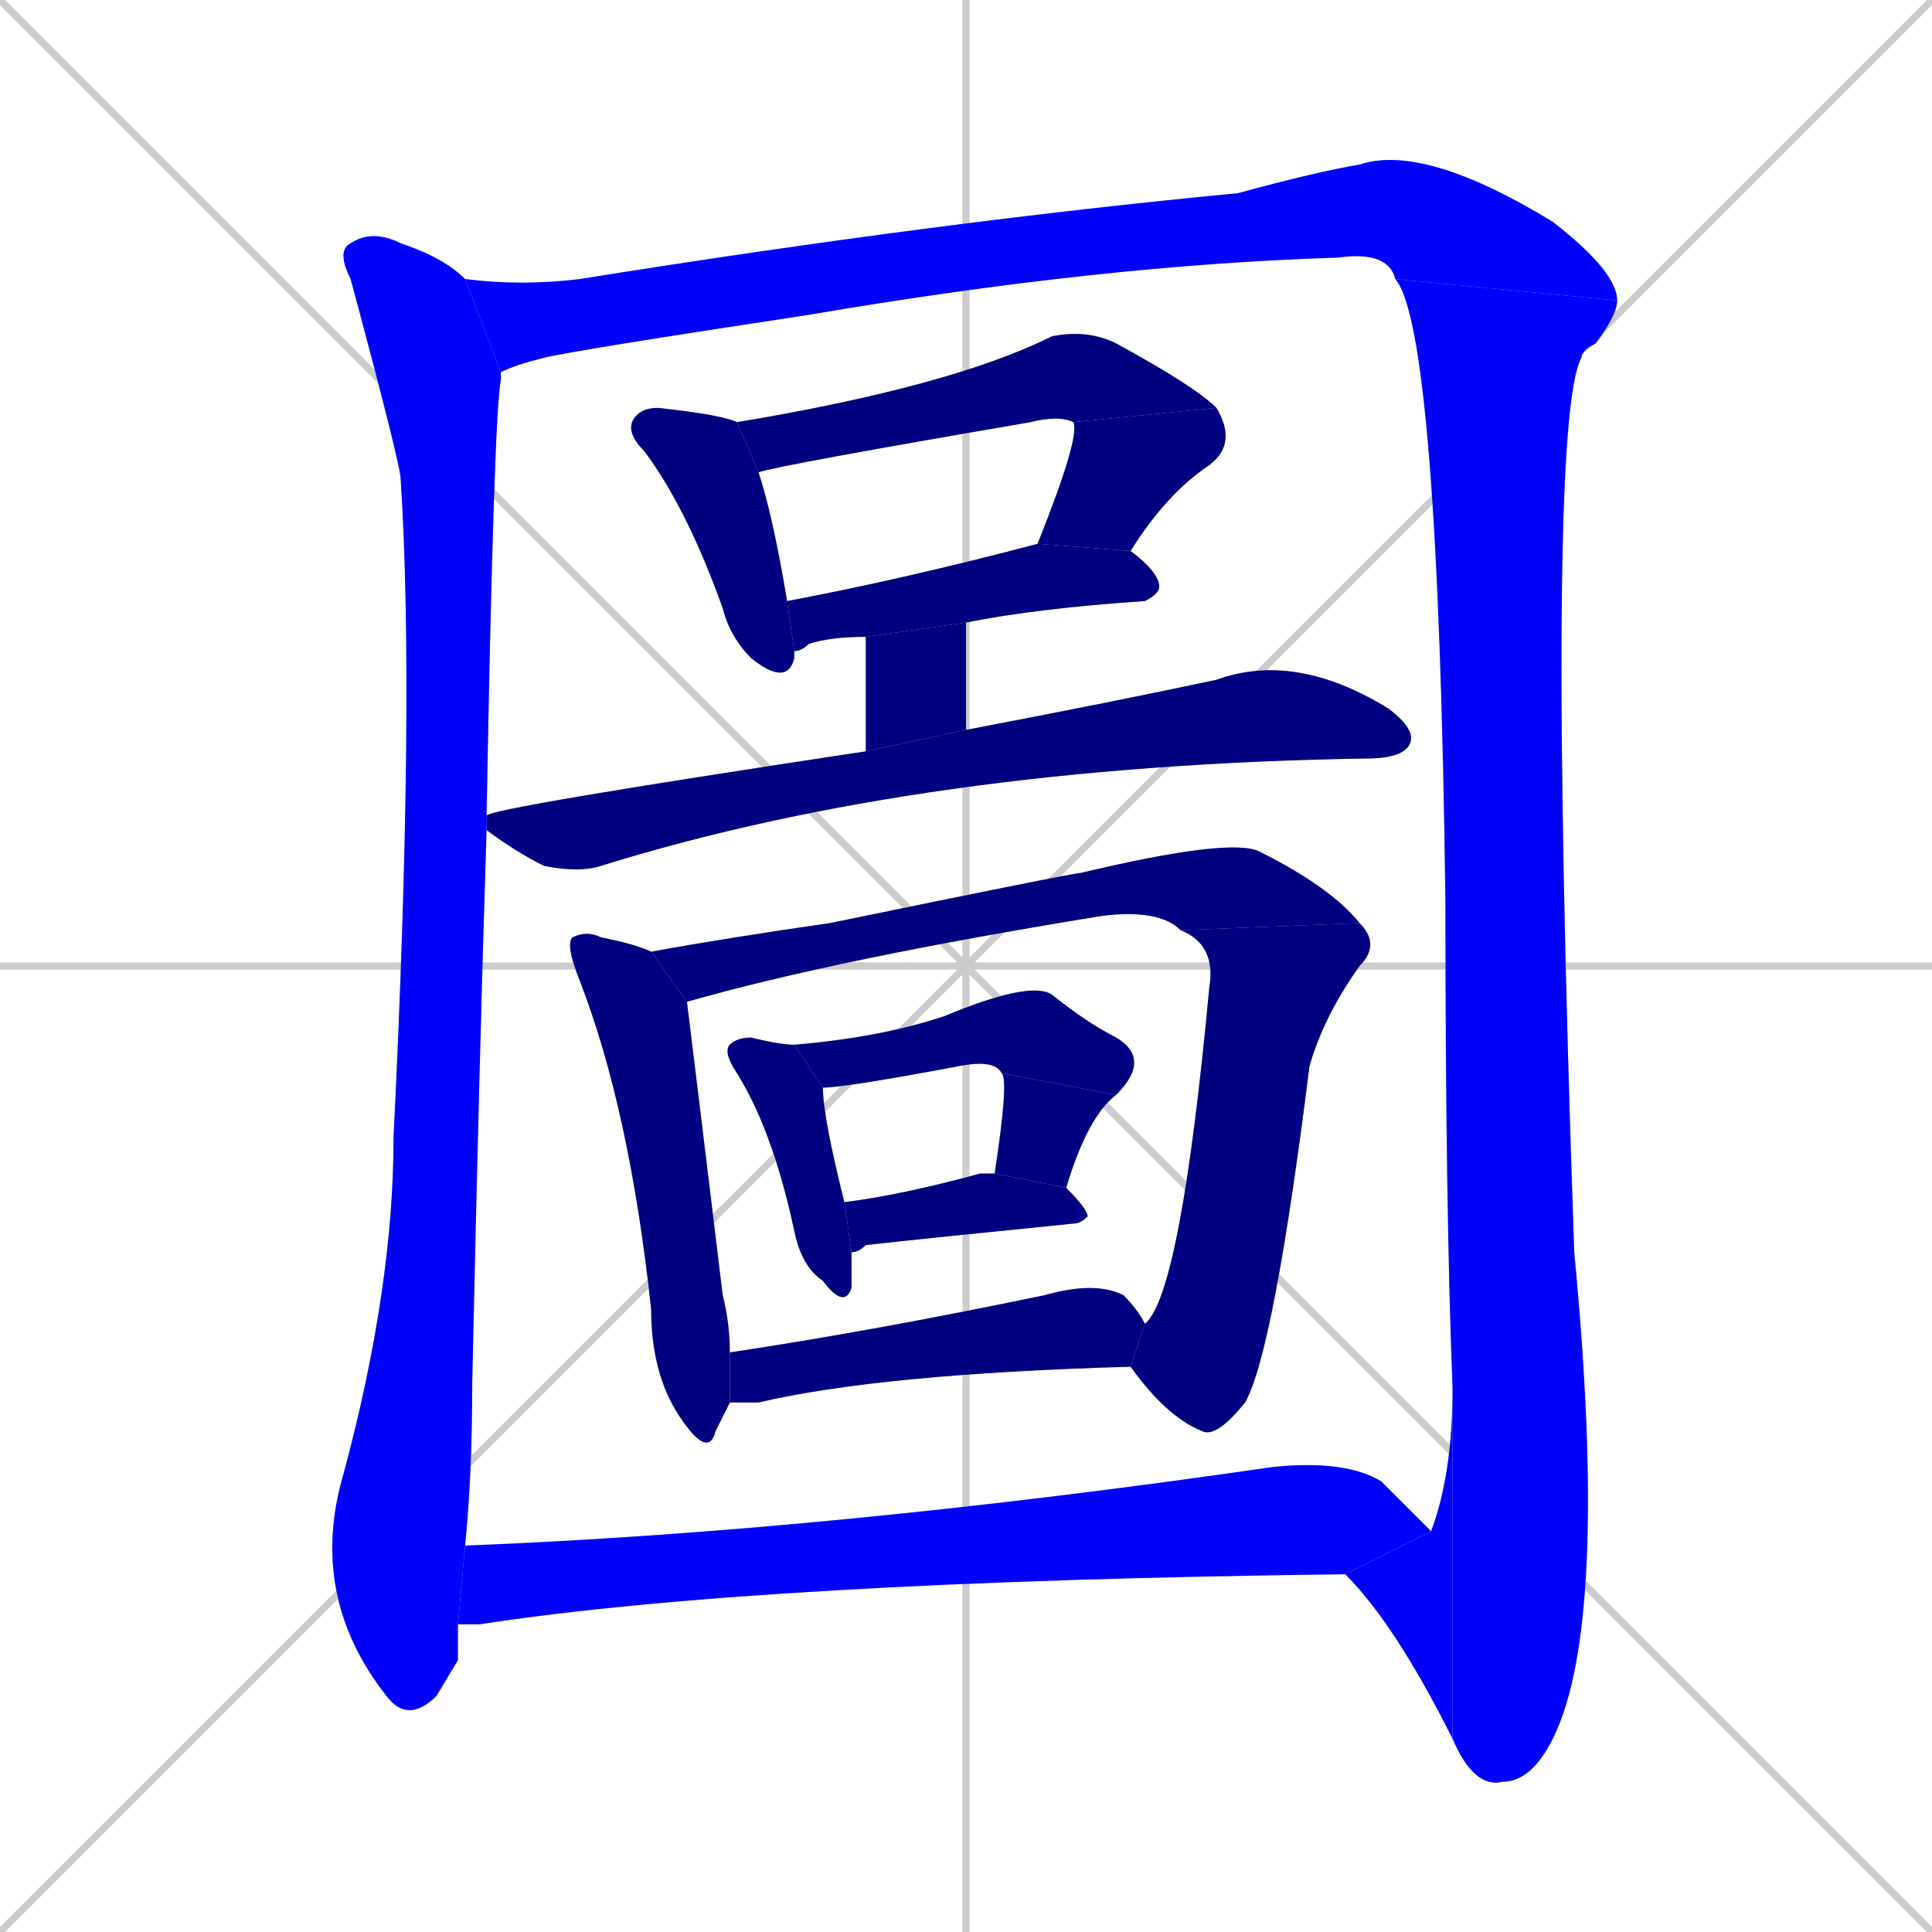 <svg xmlns="http://www.w3.org/2000/svg" xmlns:xlink="http://www.w3.org/1999/xlink" width="270" height="270"><defs><clipPath id="clip-mask-1"><rect x="43" y="32" width="27" height="209"><animate attributeName="y" from="-177" to="32" dur="0.774" begin="0; animate19.end + 1" id="animate1" fill="freeze"/></rect></clipPath><clipPath id="clip-mask-2"><rect x="65" y="20" width="161" height="32"><set attributeName="x" to="-96" begin="0; animate19.end + 1" /><animate attributeName="x" from="-96" to="65" dur="0.596" begin="animate1.end + 0.5" id="animate2" fill="freeze"/></rect></clipPath><clipPath id="clip-mask-3"><rect x="195" y="39" width="31" height="211"><set attributeName="y" to="-172" begin="0; animate19.end + 1" /><animate attributeName="y" from="-172" to="39" dur="0.781" begin="animate2.end" id="animate3" fill="freeze"/></rect></clipPath><clipPath id="clip-mask-4"><rect x="188" y="194" width="15" height="49"><set attributeName="x" to="203" begin="0; animate19.end + 1" /><animate attributeName="x" from="203" to="188" dur="0.056" begin="animate3.end" id="animate4" fill="freeze"/></rect></clipPath><clipPath id="clip-mask-5"><rect x="87" y="57" width="24" height="39"><set attributeName="y" to="18" begin="0; animate19.end + 1" /><animate attributeName="y" from="18" to="57" dur="0.144" begin="animate4.end + 0.5" id="animate5" fill="freeze"/></rect></clipPath><clipPath id="clip-mask-6"><rect x="103" y="46" width="67" height="20"><set attributeName="x" to="36" begin="0; animate19.end + 1" /><animate attributeName="x" from="36" to="103" dur="0.248" begin="animate5.end + 0.5" id="animate6" fill="freeze"/></rect></clipPath><clipPath id="clip-mask-7"><rect x="145" y="57" width="28" height="20"><set attributeName="y" to="37" begin="0; animate19.end + 1" /><animate attributeName="y" from="37" to="57" dur="0.074" begin="animate6.end" id="animate7" fill="freeze"/></rect></clipPath><clipPath id="clip-mask-8"><rect x="110" y="76" width="52" height="15"><set attributeName="x" to="58" begin="0; animate19.end + 1" /><animate attributeName="x" from="58" to="110" dur="0.193" begin="animate7.end + 0.5" id="animate8" fill="freeze"/></rect></clipPath><clipPath id="clip-mask-9"><rect x="121" y="87" width="14" height="18"><set attributeName="y" to="69" begin="0; animate19.end + 1" /><animate attributeName="y" from="69" to="87" dur="0.067" begin="animate8.end + 0.5" id="animate9" fill="freeze"/></rect></clipPath><clipPath id="clip-mask-10"><rect x="68" y="91" width="130" height="31"><set attributeName="x" to="-62" begin="0; animate19.end + 1" /><animate attributeName="x" from="-62" to="68" dur="0.481" begin="animate9.end + 0.5" id="animate10" fill="freeze"/></rect></clipPath><clipPath id="clip-mask-11"><rect x="79" y="130" width="23" height="74"><set attributeName="y" to="56" begin="0; animate19.end + 1" /><animate attributeName="y" from="56" to="130" dur="0.274" begin="animate10.end + 0.5" id="animate11" fill="freeze"/></rect></clipPath><clipPath id="clip-mask-12"><rect x="91" y="117" width="99" height="23"><set attributeName="x" to="-8" begin="0; animate19.end + 1" /><animate attributeName="x" from="-8" to="91" dur="0.367" begin="animate11.end + 0.5" id="animate12" fill="freeze"/></rect></clipPath><clipPath id="clip-mask-13"><rect x="158" y="129" width="35" height="72"><set attributeName="y" to="57" begin="0; animate19.end + 1" /><animate attributeName="y" from="57" to="129" dur="0.267" begin="animate12.end" id="animate13" fill="freeze"/></rect></clipPath><clipPath id="clip-mask-14"><rect x="101" y="145" width="18" height="38"><set attributeName="y" to="107" begin="0; animate19.end + 1" /><animate attributeName="y" from="107" to="145" dur="0.141" begin="animate13.end + 0.5" id="animate14" fill="freeze"/></rect></clipPath><clipPath id="clip-mask-15"><rect x="111" y="137" width="50" height="16"><set attributeName="x" to="61" begin="0; animate19.end + 1" /><animate attributeName="x" from="61" to="111" dur="0.185" begin="animate14.end + 0.5" id="animate15" fill="freeze"/></rect></clipPath><clipPath id="clip-mask-16"><rect x="139" y="150" width="17" height="16"><set attributeName="y" to="134" begin="0; animate19.end + 1" /><animate attributeName="y" from="134" to="150" dur="0.059" begin="animate15.end" id="animate16" fill="freeze"/></rect></clipPath><clipPath id="clip-mask-17"><rect x="118" y="164" width="34" height="11"><set attributeName="x" to="84" begin="0; animate19.end + 1" /><animate attributeName="x" from="84" to="118" dur="0.126" begin="animate16.end + 0.5" id="animate17" fill="freeze"/></rect></clipPath><clipPath id="clip-mask-18"><rect x="102" y="179" width="58" height="17"><set attributeName="x" to="44" begin="0; animate19.end + 1" /><animate attributeName="x" from="44" to="102" dur="0.215" begin="animate17.end + 0.5" id="animate18" fill="freeze"/></rect></clipPath><clipPath id="clip-mask-19"><rect x="64" y="204" width="136" height="23"><set attributeName="x" to="-72" begin="0; animate19.end + 1" /><animate attributeName="x" from="-72" to="64" dur="0.504" begin="animate18.end + 0.5" id="animate19" fill="freeze"/></rect></clipPath></defs><path d="M 0 0 L 270 270 M 270 0 L 0 270 M 135 0 L 135 270 M 0 135 L 270 135" stroke="#CCCCCC" /><path d="M 64 232 L 61 237 Q 57 241 54 237 Q 43 223 48 206 Q 55 180 55 159 Q 58 98 56 67 Q 56 65 49 39 Q 47 35 49 34 Q 52 32 56 34 Q 62 36 65 39 L 70 52 Q 70 52 70 53 Q 69 58 68 114 L 68 116 Q 67 147 66 193 Q 66 206 65 216 L 64 227" fill="#CCCCCC"/><path d="M 195 39 Q 194 35 187 36 Q 154 37 113 44 Q 80 49 76 50 Q 72 51 70 52 L 65 39 Q 73 40 81 39 Q 131 31 173 27 Q 184 24 190 23 Q 199 20 217 31 Q 226 38 226 42" fill="#CCCCCC"/><path d="M 203 194 Q 202 169 202 126 Q 201 46 195 39 L 226 42 Q 226 44 223 48 Q 221 49 221 50 Q 216 59 220 175 Q 225 227 217 243 Q 214 249 210 249 Q 206 250 203 243" fill="#CCCCCC"/><path d="M 200 214 Q 203 206 203 194 L 203 243 Q 195 227 188 220" fill="#CCCCCC"/><path d="M 111 91 Q 111 91 111 92 Q 110 96 105 92 Q 102 89 101 85 Q 96 71 90 63 Q 87 60 89 58 Q 90 57 92 57 Q 101 58 103 59 L 106 66 Q 108 72 110 84" fill="#CCCCCC"/><path d="M 150 59 Q 148 58 144 59 Q 109 65 106 66 L 103 59 Q 133 54 147 47 Q 152 46 156 48 Q 167 54 170 57" fill="#CCCCCC"/><path d="M 145 76 Q 151 61 150 59 L 170 57 Q 173 62 169 65 Q 163 69 158 77" fill="#CCCCCC"/><path d="M 121 89 Q 116 89 113 90 Q 112 91 111 91 L 110 84 Q 126 81 145 76 L 158 77 Q 162 80 162 82 Q 162 83 160 84 Q 145 85 135 87" fill="#CCCCCC"/><path d="M 121 105 L 121 89 L 135 87 L 135 102" fill="#CCCCCC"/><path d="M 68 114 Q 68 113 121 105 L 135 102 Q 156 98 170 95 Q 181 91 194 99 Q 198 102 197 104 Q 196 106 191 106 L 191 106 Q 129 107 84 121 Q 81 122 76 121 Q 72 119 68 116" fill="#CCCCCC"/><path d="M 101 198 L 100 200 Q 99 204 95 198 Q 91 192 91 183 Q 88 155 81 137 Q 79 132 80 131 Q 82 130 84 131 Q 89 132 91 133 L 96 140 Q 97 148 101 181 Q 102 185 102 189 L 102 196" fill="#CCCCCC"/><path d="M 165 130 Q 162 127 154 128 Q 117 134 96 140 L 91 133 Q 102 131 116 129 Q 150 122 151 122 Q 172 117 176 119 Q 186 124 190 129" fill="#CCCCCC"/><path d="M 160 185 Q 165 181 169 138 Q 170 132 165 130 L 190 129 Q 193 132 190 135 Q 185 142 183 149 Q 178 189 174 196 Q 170 201 168 200 Q 163 198 158 191" fill="#CCCCCC"/><path d="M 119 178 L 119 180 Q 118 183 115 179 Q 112 177 111 172 Q 108 158 103 150 Q 101 147 102 146 Q 103 145 105 145 Q 109 146 111 146 L 115 152 Q 115 156 118 168 L 119 175" fill="#CCCCCC"/><path d="M 140 150 Q 139 148 134 149 Q 118 152 115 152 L 111 146 Q 123 145 132 142 Q 144 137 147 139 Q 152 143 156 145 Q 161 148 156 153" fill="#CCCCCC"/><path d="M 139 164 Q 141 151 140 150 L 156 153 Q 152 156 149 166" fill="#CCCCCC"/><path d="M 118 168 Q 126 167 137 164 Q 138 164 139 164 L 149 166 Q 152 169 152 170 Q 151 171 150 171 Q 130 173 121 174 Q 120 175 119 175" fill="#CCCCCC"/><path d="M 102 189 Q 122 186 146 181 Q 153 179 157 181 Q 159 183 160 185 L 158 191 Q 123 192 106 196 Q 104 196 102 196" fill="#CCCCCC"/><path d="M 65 216 Q 116 214 178 205 Q 188 204 193 207 Q 198 212 200 214 L 188 220 Q 106 221 67 227 Q 65 227 64 227" fill="#CCCCCC"/><path d="M 64 232 L 61 237 Q 57 241 54 237 Q 43 223 48 206 Q 55 180 55 159 Q 58 98 56 67 Q 56 65 49 39 Q 47 35 49 34 Q 52 32 56 34 Q 62 36 65 39 L 70 52 Q 70 52 70 53 Q 69 58 68 114 L 68 116 Q 67 147 66 193 Q 66 206 65 216 L 64 227" fill="#0000ff" clip-path="url(#clip-mask-1)" /><path d="M 195 39 Q 194 35 187 36 Q 154 37 113 44 Q 80 49 76 50 Q 72 51 70 52 L 65 39 Q 73 40 81 39 Q 131 31 173 27 Q 184 24 190 23 Q 199 20 217 31 Q 226 38 226 42" fill="#0000ff" clip-path="url(#clip-mask-2)" /><path d="M 203 194 Q 202 169 202 126 Q 201 46 195 39 L 226 42 Q 226 44 223 48 Q 221 49 221 50 Q 216 59 220 175 Q 225 227 217 243 Q 214 249 210 249 Q 206 250 203 243" fill="#0000ff" clip-path="url(#clip-mask-3)" /><path d="M 200 214 Q 203 206 203 194 L 203 243 Q 195 227 188 220" fill="#0000ff" clip-path="url(#clip-mask-4)" /><path d="M 111 91 Q 111 91 111 92 Q 110 96 105 92 Q 102 89 101 85 Q 96 71 90 63 Q 87 60 89 58 Q 90 57 92 57 Q 101 58 103 59 L 106 66 Q 108 72 110 84" fill="#000080" clip-path="url(#clip-mask-5)" /><path d="M 150 59 Q 148 58 144 59 Q 109 65 106 66 L 103 59 Q 133 54 147 47 Q 152 46 156 48 Q 167 54 170 57" fill="#000080" clip-path="url(#clip-mask-6)" /><path d="M 145 76 Q 151 61 150 59 L 170 57 Q 173 62 169 65 Q 163 69 158 77" fill="#000080" clip-path="url(#clip-mask-7)" /><path d="M 121 89 Q 116 89 113 90 Q 112 91 111 91 L 110 84 Q 126 81 145 76 L 158 77 Q 162 80 162 82 Q 162 83 160 84 Q 145 85 135 87" fill="#000080" clip-path="url(#clip-mask-8)" /><path d="M 121 105 L 121 89 L 135 87 L 135 102" fill="#000080" clip-path="url(#clip-mask-9)" /><path d="M 68 114 Q 68 113 121 105 L 135 102 Q 156 98 170 95 Q 181 91 194 99 Q 198 102 197 104 Q 196 106 191 106 L 191 106 Q 129 107 84 121 Q 81 122 76 121 Q 72 119 68 116" fill="#000080" clip-path="url(#clip-mask-10)" /><path d="M 101 198 L 100 200 Q 99 204 95 198 Q 91 192 91 183 Q 88 155 81 137 Q 79 132 80 131 Q 82 130 84 131 Q 89 132 91 133 L 96 140 Q 97 148 101 181 Q 102 185 102 189 L 102 196" fill="#000080" clip-path="url(#clip-mask-11)" /><path d="M 165 130 Q 162 127 154 128 Q 117 134 96 140 L 91 133 Q 102 131 116 129 Q 150 122 151 122 Q 172 117 176 119 Q 186 124 190 129" fill="#000080" clip-path="url(#clip-mask-12)" /><path d="M 160 185 Q 165 181 169 138 Q 170 132 165 130 L 190 129 Q 193 132 190 135 Q 185 142 183 149 Q 178 189 174 196 Q 170 201 168 200 Q 163 198 158 191" fill="#000080" clip-path="url(#clip-mask-13)" /><path d="M 119 178 L 119 180 Q 118 183 115 179 Q 112 177 111 172 Q 108 158 103 150 Q 101 147 102 146 Q 103 145 105 145 Q 109 146 111 146 L 115 152 Q 115 156 118 168 L 119 175" fill="#000080" clip-path="url(#clip-mask-14)" /><path d="M 140 150 Q 139 148 134 149 Q 118 152 115 152 L 111 146 Q 123 145 132 142 Q 144 137 147 139 Q 152 143 156 145 Q 161 148 156 153" fill="#000080" clip-path="url(#clip-mask-15)" /><path d="M 139 164 Q 141 151 140 150 L 156 153 Q 152 156 149 166" fill="#000080" clip-path="url(#clip-mask-16)" /><path d="M 118 168 Q 126 167 137 164 Q 138 164 139 164 L 149 166 Q 152 169 152 170 Q 151 171 150 171 Q 130 173 121 174 Q 120 175 119 175" fill="#000080" clip-path="url(#clip-mask-17)" /><path d="M 102 189 Q 122 186 146 181 Q 153 179 157 181 Q 159 183 160 185 L 158 191 Q 123 192 106 196 Q 104 196 102 196" fill="#000080" clip-path="url(#clip-mask-18)" /><path d="M 65 216 Q 116 214 178 205 Q 188 204 193 207 Q 198 212 200 214 L 188 220 Q 106 221 67 227 Q 65 227 64 227" fill="#0000ff" clip-path="url(#clip-mask-19)" /></svg>